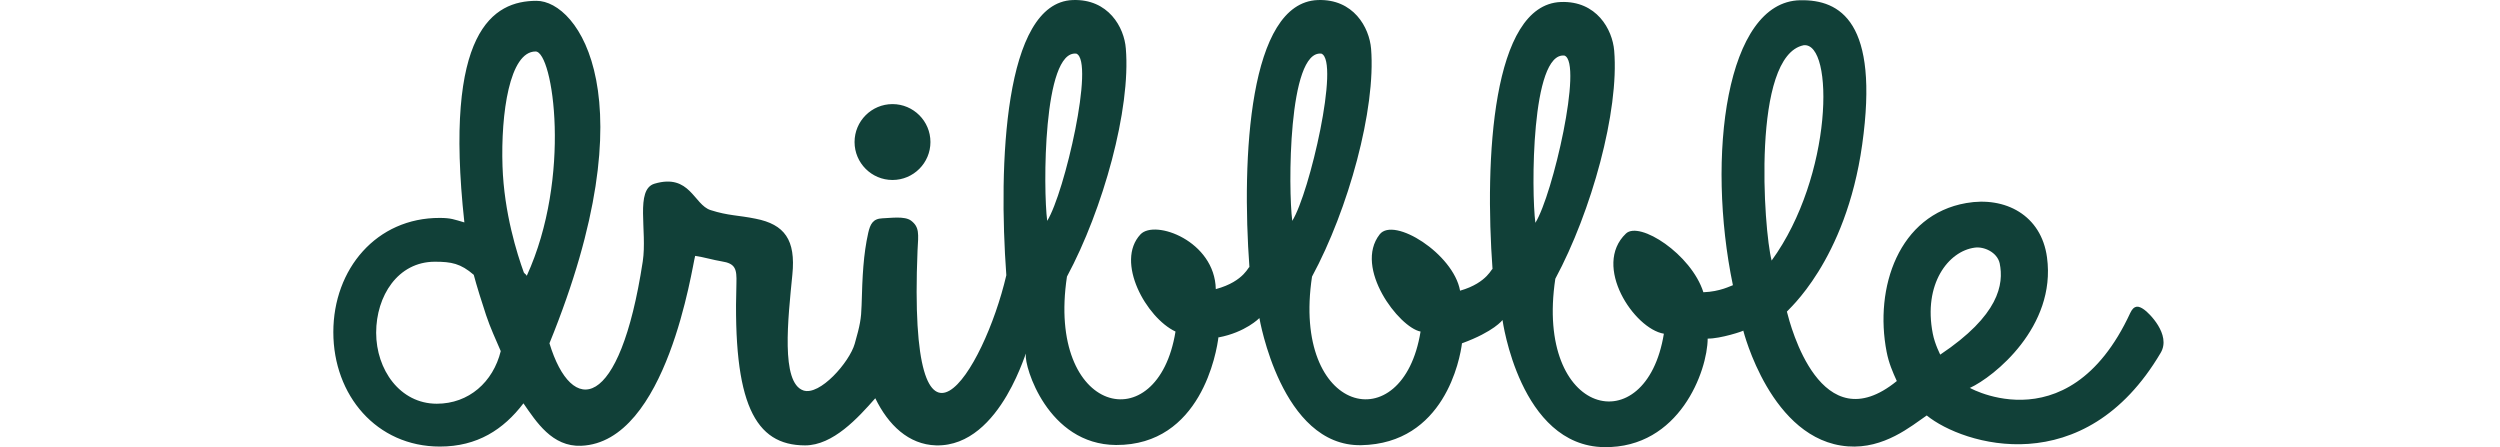 <svg xmlns="http://www.w3.org/2000/svg" width="123" height="22" viewBox="0 0 410 100" fill="none"><g clip-path="url(#clip0_528_1295)"><path d="M404.98 69.25C403.711 68.33 402.705 68.2 401.874 69.95C387.615 100.785 363.602 85.39 366.008 86.745C371.344 84.295 385.341 73.098 383.241 57.571C381.973 48.08 373.837 43.881 365.177 45.411C350.087 48.036 344.576 64.307 347.375 78.697C347.856 81.19 348.731 83.202 349.65 85.214C332.635 99.079 325.856 72.836 325.068 69.687C325.025 69.512 338.234 58.533 341.908 32.334C345.757 4.909 337.009 -0.121 328.043 0.054C311.466 0.36 307.004 34.958 312.996 63.782C312.515 63.913 310.153 65.225 306.392 65.357C303.68 56.827 292.089 49.348 289.071 52.235C281.504 59.452 290.908 73.535 297.557 74.629C293.576 99.167 268.645 93.087 273.281 62.339C281.373 47.292 287.584 24.854 286.447 11.339C286.053 6.57 282.51 0.142 274.506 0.448C259.11 1.06 257.448 35.658 259.241 60.239C259.154 59.627 258.279 63.213 251.98 65.007C250.493 56.74 237.153 48.386 234.004 52.41C228.143 59.89 238.334 73.23 243.145 74.148C239.165 98.686 214.234 92.606 218.87 61.858C227.006 46.811 233.173 24.417 232.079 10.902C231.686 6.134 228.143 -0.296 220.138 0.011C204.742 0.623 203.08 35.221 204.874 59.801C204.786 59.189 203.911 62.907 197.35 64.657C197.132 53.897 183.748 48.998 180.511 52.41C174.781 58.533 181.823 71.086 188.34 74.148C184.36 98.686 159.429 92.606 164.065 61.858C172.157 46.811 178.368 24.373 177.231 10.858C176.881 6.134 173.338 -0.296 165.333 0.011C149.937 0.623 148.713 36.97 150.506 61.551C145.432 83.29 128.418 110.408 130.648 56.041C130.867 52.235 131.086 50.791 129.205 49.348C127.762 48.255 124.525 48.779 122.775 48.823C120.632 48.911 120.064 50.179 119.626 52.06C118.533 56.959 118.314 61.726 118.139 68.243C118.052 71.305 117.789 72.705 116.608 76.86C115.427 81.015 108.779 88.582 105.105 87.314C100.031 85.564 101.693 71.261 102.655 61.42C103.443 53.635 100.906 50.18 94.433 48.91C90.627 48.124 88.309 48.255 84.373 46.986C80.611 45.806 79.78 38.72 71.82 41.082C67.446 42.394 70.245 51.622 69.195 58.49C64.034 92.212 53.318 93.13 48.332 76.772C70.726 21.836 54.762 0.185 45.445 0.185C35.735 0.185 24.625 6.878 29.305 49.742C27.031 49.086 26.331 48.736 23.794 48.736C9.666 48.692 0 60.152 0 74.279C0 88.407 9.666 99.867 23.838 99.867C32.192 99.867 38.053 96.061 42.514 90.2C45.401 94.356 48.944 99.954 55.417 99.692C74.662 98.948 80.261 59.452 80.917 57.222C82.973 57.527 84.941 58.14 86.822 58.446C89.972 58.927 90.234 60.196 90.146 63.345C89.316 90.2 94.258 99.605 105.499 99.605C111.753 99.605 117.352 93.437 121.201 89.063C124.088 95.012 128.636 99.429 134.804 99.604C149.675 99.954 155.405 76.248 154.88 79.354C154.486 81.802 159.691 99.429 175.044 99.517C194.026 99.604 197.569 78.741 197.963 75.242C198.05 74.629 198.007 74.542 197.963 75.242V75.46C203.999 74.323 207.104 71.13 207.104 71.13C207.104 71.13 211.959 99.867 229.849 99.56C248.438 99.21 251.98 80.36 252.418 76.685C252.505 75.898 252.462 75.81 252.418 76.685V76.772C259.591 74.148 261.472 71.568 261.472 71.568C261.472 71.568 265.321 99.736 284.216 99.998C301.056 100.217 307.31 82.94 307.354 75.723C310.197 75.766 315.446 74.017 315.315 73.93C315.315 73.93 321.482 98.555 338.715 99.823C346.807 100.435 352.886 95.274 356.342 92.913C364.477 99.517 391.552 107.915 408.654 78.916C411.103 74.804 405.898 69.863 404.98 69.25ZM23.138 90.287C14.871 90.287 9.578 82.633 9.578 74.41C9.578 66.187 14.434 58.532 22.701 58.532C26.418 58.532 28.474 58.926 31.405 61.462C31.929 63.519 33.417 68.286 34.16 70.473C35.122 73.36 36.303 75.853 37.44 78.521C35.735 85.431 30.311 90.287 23.138 90.287ZM43.258 61.682C42.908 61.113 42.995 61.462 42.602 60.938C41.115 56.827 38.184 47.641 37.834 37.188C37.441 25.378 39.409 11.513 45.226 11.513C49.163 11.513 53.362 39.593 43.258 61.682ZM159.647 49.391C158.729 42.393 158.685 11.119 166.165 11.994C170.32 13.656 163.54 43.136 159.647 49.391ZM214.452 49.391C213.534 42.393 213.49 11.119 220.97 11.994C225.125 13.656 218.345 43.136 214.452 49.391ZM268.82 49.828C267.901 42.83 267.858 11.557 275.337 12.431C279.492 14.05 272.713 43.574 268.82 49.828ZM328.83 10.113C335.697 9.413 335.391 39.375 321.657 58.27C319.863 51.447 317.152 12.475 328.83 10.113ZM357.698 74.628C355.511 63.475 361.197 56.17 367.058 55.383C369.114 55.077 372.088 56.389 372.656 58.883C373.619 63.563 372.525 70.517 359.36 79.308C359.404 79.352 358.179 77.078 357.698 74.628ZM125.05 40.25C129.73 40.25 133.535 36.445 133.535 31.765C133.535 27.085 129.73 23.28 125.05 23.28C120.37 23.28 116.564 27.085 116.564 31.765C116.564 36.445 120.37 40.25 125.05 40.25Z" fill="#114038"></path></g><defs><clipPath id="clip0_528_1295"><rect width="410" height="100" fill="white"></rect></clipPath></defs></svg>